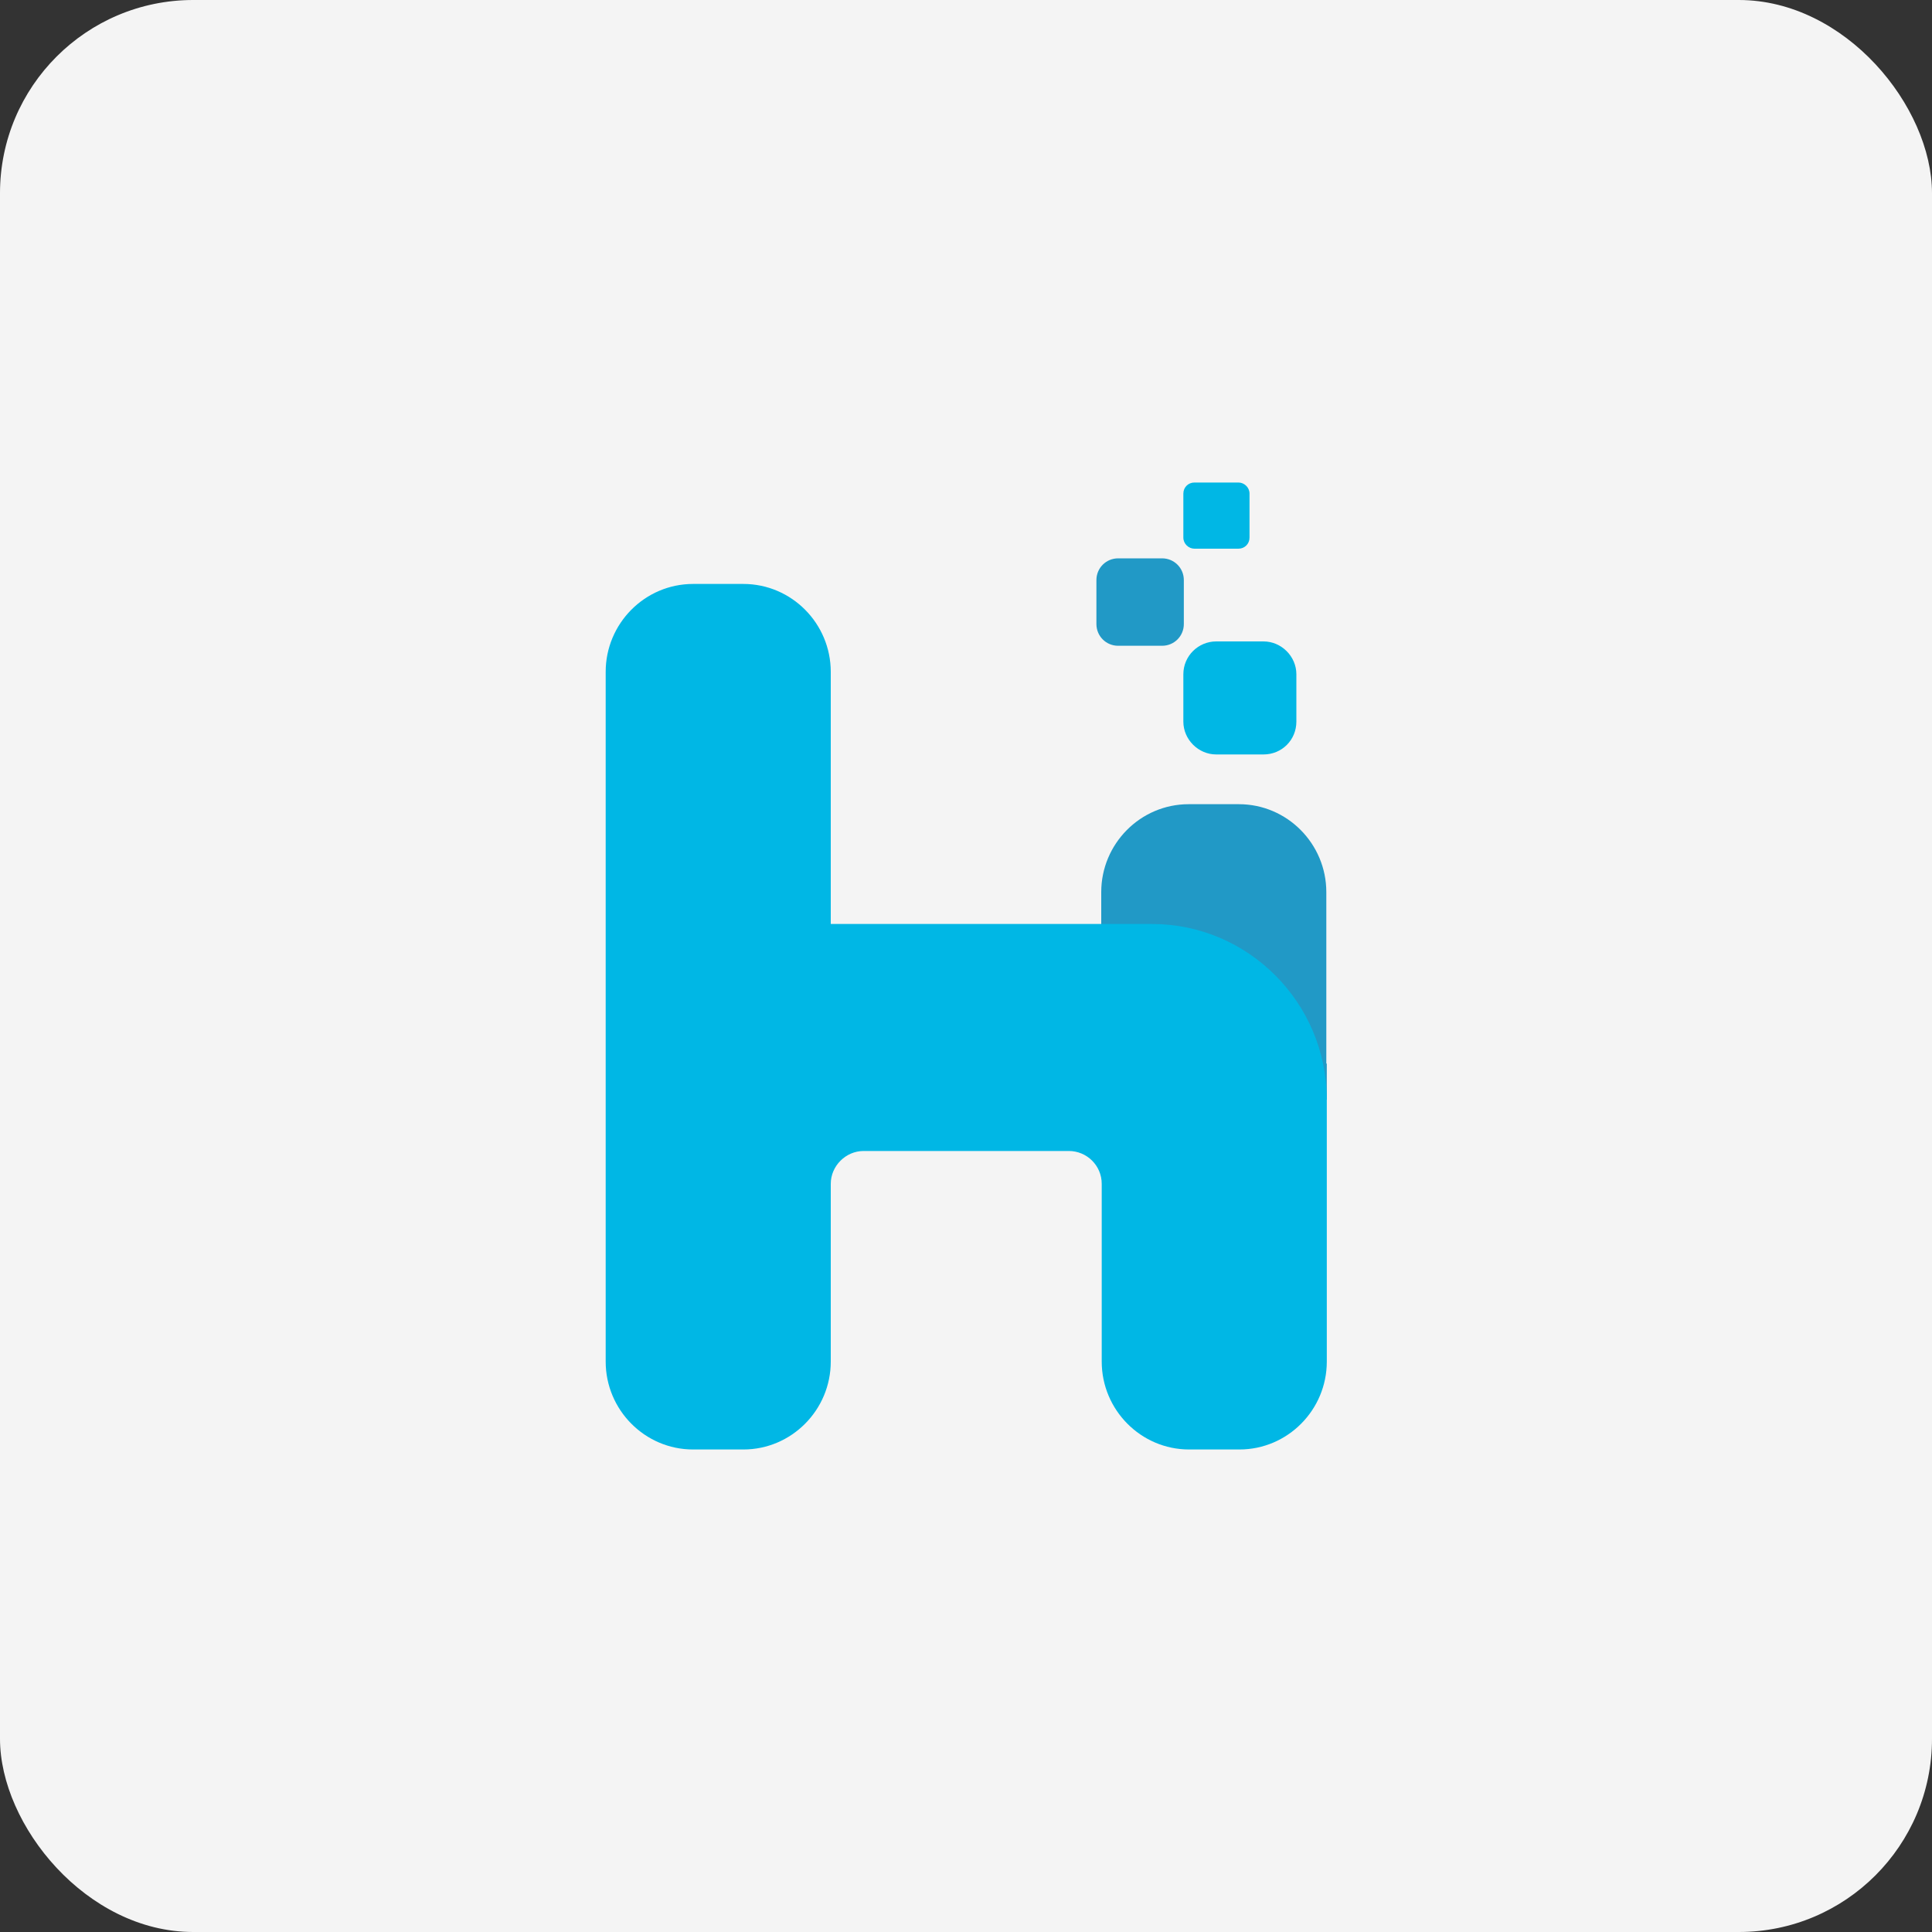 <?xml version="1.0" encoding="UTF-8"?><svg id="design" xmlns="http://www.w3.org/2000/svg" viewBox="0 0 40 40"><rect x="0" y="0" width="40" height="40" fill="#333333" stroke="none"/><defs><style>.cls-1{fill:#f4f4f4;}.cls-2{fill:#00b7e5;}.cls-2,.cls-3{fill-rule:evenodd;}.cls-3{fill:#2199c6;}</style></defs><rect class="cls-1" width="40" height="40" rx="4" ry="4"/><g id="Page-1"><g id="ALOHI-Vertical-_White_"><g id="Alohi_Logo_V-Copy"><g id="Group-6"><path id="Fill-1" class="cls-3" d="M27.47,22.02v.75c-4.35-1.65-4.41-3.03-4.67-3.64v-.66c0-1,.81-1.82,1.81-1.82h1.04c1,0,1.81,.82,1.81,1.82v3.55Z"/><path id="Fill-2" class="cls-2" d="M17.2,14.14v4.99h6.65c1.99,0,3.62,1.63,3.62,3.64v5.42c0,1-.81,1.82-1.81,1.82h-1.04c-1,0-1.81-.82-1.81-1.82v-3.68c0-.38-.31-.68-.68-.68h-4.25c-.37,0-.68,.31-.68,.68v3.68c0,1-.81,1.82-1.81,1.82h-1.04c-1,0-1.81-.82-1.81-1.82V13.91c0-1,.81-1.82,1.81-1.82h1.04c1,0,1.81,.82,1.81,1.82v.23Z"/><path id="Fill-3" class="cls-2" d="M25.64,11.36h-.91c-.12,0-.23-.1-.23-.23v-.91c0-.13,.1-.23,.23-.23h.91c.12,0,.23,.1,.23,.23v.91c0,.13-.1,.23-.23,.23"/><path id="Fill-4" class="cls-2" d="M26.16,15.62h-.98c-.37,0-.68-.31-.68-.68v-.98c0-.38,.31-.68,.68-.68h.98c.37,0,.68,.31,.68,.68v.98c0,.38-.3,.68-.68,.68"/><path id="Fill-5" class="cls-3" d="M23.15,11.56h.91c.25,0,.45,.2,.45,.45v.91c0,.25-.2,.45-.45,.45h-.91c-.25,0-.45-.2-.45-.45v-.91c0-.25,.2-.45,.45-.45"/></g></g></g></g></svg>